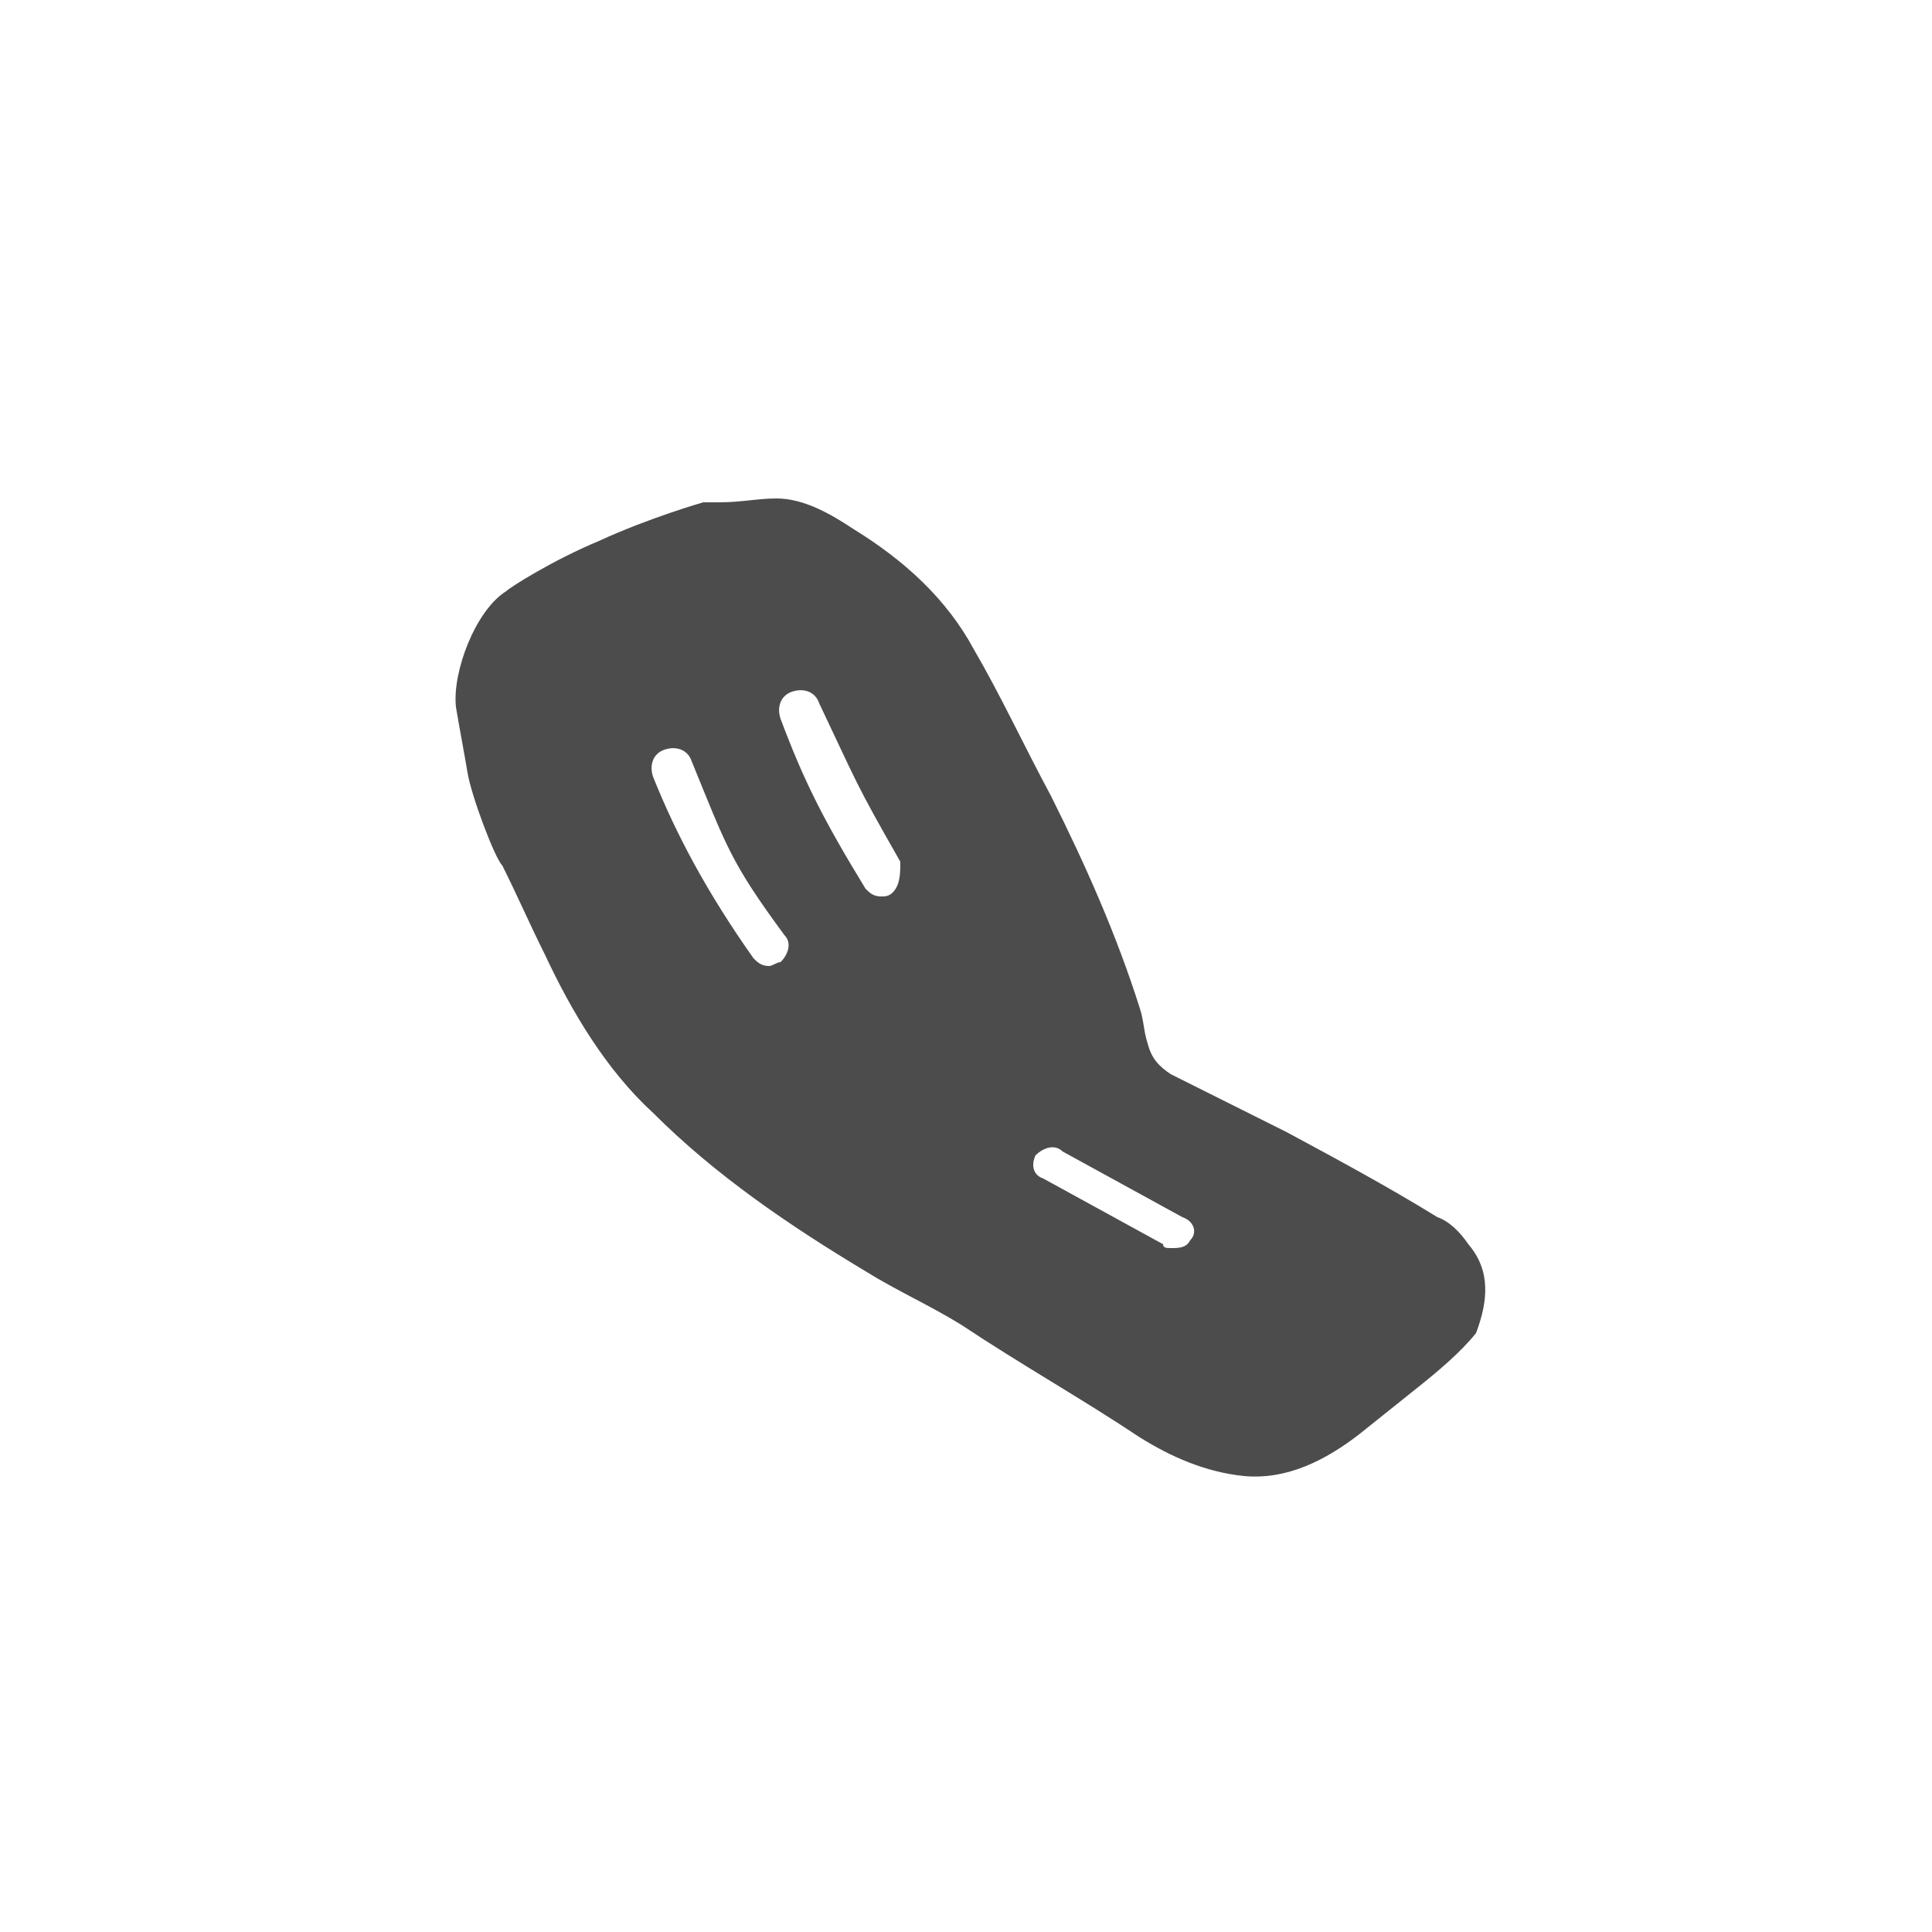 <?xml version="1.0" encoding="utf-8"?>
<!-- Generator: Adobe Illustrator 17.1.0, SVG Export Plug-In . SVG Version: 6.00 Build 0)  -->
<!DOCTYPE svg PUBLIC "-//W3C//DTD SVG 1.1//EN" "http://www.w3.org/Graphics/SVG/1.1/DTD/svg11.dtd">
<svg version="1.1" xmlns="http://www.w3.org/2000/svg" xmlns:xlink="http://www.w3.org/1999/xlink" x="0px" y="0px" width="50px"
	 height="50px" viewBox="0 0 50 50" enable-background="new 0 0 50 50" xml:space="preserve">
<g id="light_grey">
</g>
<g id="dark_grey">
	<path fill="#4D4C4D" d="M38,32.2c-0.2-0.3-0.5-0.6-0.8-0.7c-1.3-0.8-2.6-1.5-3.9-2.2c-1-0.5-2-1-3-1.5c-0.3-0.2-0.5-0.4-0.6-0.8
		c-0.1-0.3-0.1-0.6-0.2-0.9c-0.6-1.9-1.4-3.7-2.3-5.5c-0.7-1.3-1.3-2.6-2-3.8c-0.7-1.3-1.8-2.3-3.1-3.1c-0.6-0.4-1.3-0.8-2-0.8
		c-0.5,0-0.9,0.1-1.5,0.1c-0.1,0-0.3,0-0.4,0c0,0-1.4,0.4-2.7,1c-1.2,0.5-2.3,1.2-2.4,1.3c-0.8,0.5-1.4,2.1-1.3,3
		c0.1,0.6,0.2,1.1,0.3,1.7c0.1,0.6,0.7,2.2,0.9,2.4c0.4,0.8,0.7,1.5,1.1,2.3c0.7,1.5,1.6,3,2.8,4.1c1.6,1.6,3.5,2.9,5.5,4.1
		c0.8,0.5,1.7,0.9,2.5,1.4c1.5,1,3.1,1.9,4.6,2.9c0.8,0.5,1.7,0.9,2.7,1c1.1,0.1,2.1-0.4,3-1.1c0.5-0.4,1-0.8,1.5-1.2
		c0.5-0.4,1.1-0.9,1.5-1.4C38.5,33.7,38.6,32.9,38,32.2z M20.2,24.9C20.1,24.9,20,25,19.9,25c-0.2,0-0.3-0.1-0.4-0.2
		c-1.2-1.7-2-3.2-2.6-4.7c-0.1-0.3,0-0.6,0.3-0.7c0.3-0.1,0.6,0,0.7,0.3c0.9,2.2,1,2.6,2.4,4.5C20.5,24.4,20.4,24.7,20.2,24.9z
		 M23.1,23.1c-0.1,0.1-0.2,0.1-0.3,0.1c-0.2,0-0.3-0.1-0.4-0.2c-1.1-1.8-1.6-2.8-2.2-4.4c-0.1-0.3,0-0.6,0.3-0.7
		c0.3-0.1,0.6,0,0.7,0.3c1,2.1,0.9,2,2.1,4.1C23.3,22.6,23.3,22.9,23.1,23.1z M30.8,32.1c-0.1,0.2-0.3,0.2-0.5,0.2
		c-0.1,0-0.2,0-0.2-0.1L27,30.5c-0.3-0.1-0.3-0.4-0.2-0.6c0.2-0.2,0.5-0.3,0.7-0.1l3.1,1.7C30.9,31.6,31,31.9,30.8,32.1z"/>
</g>
</svg>
